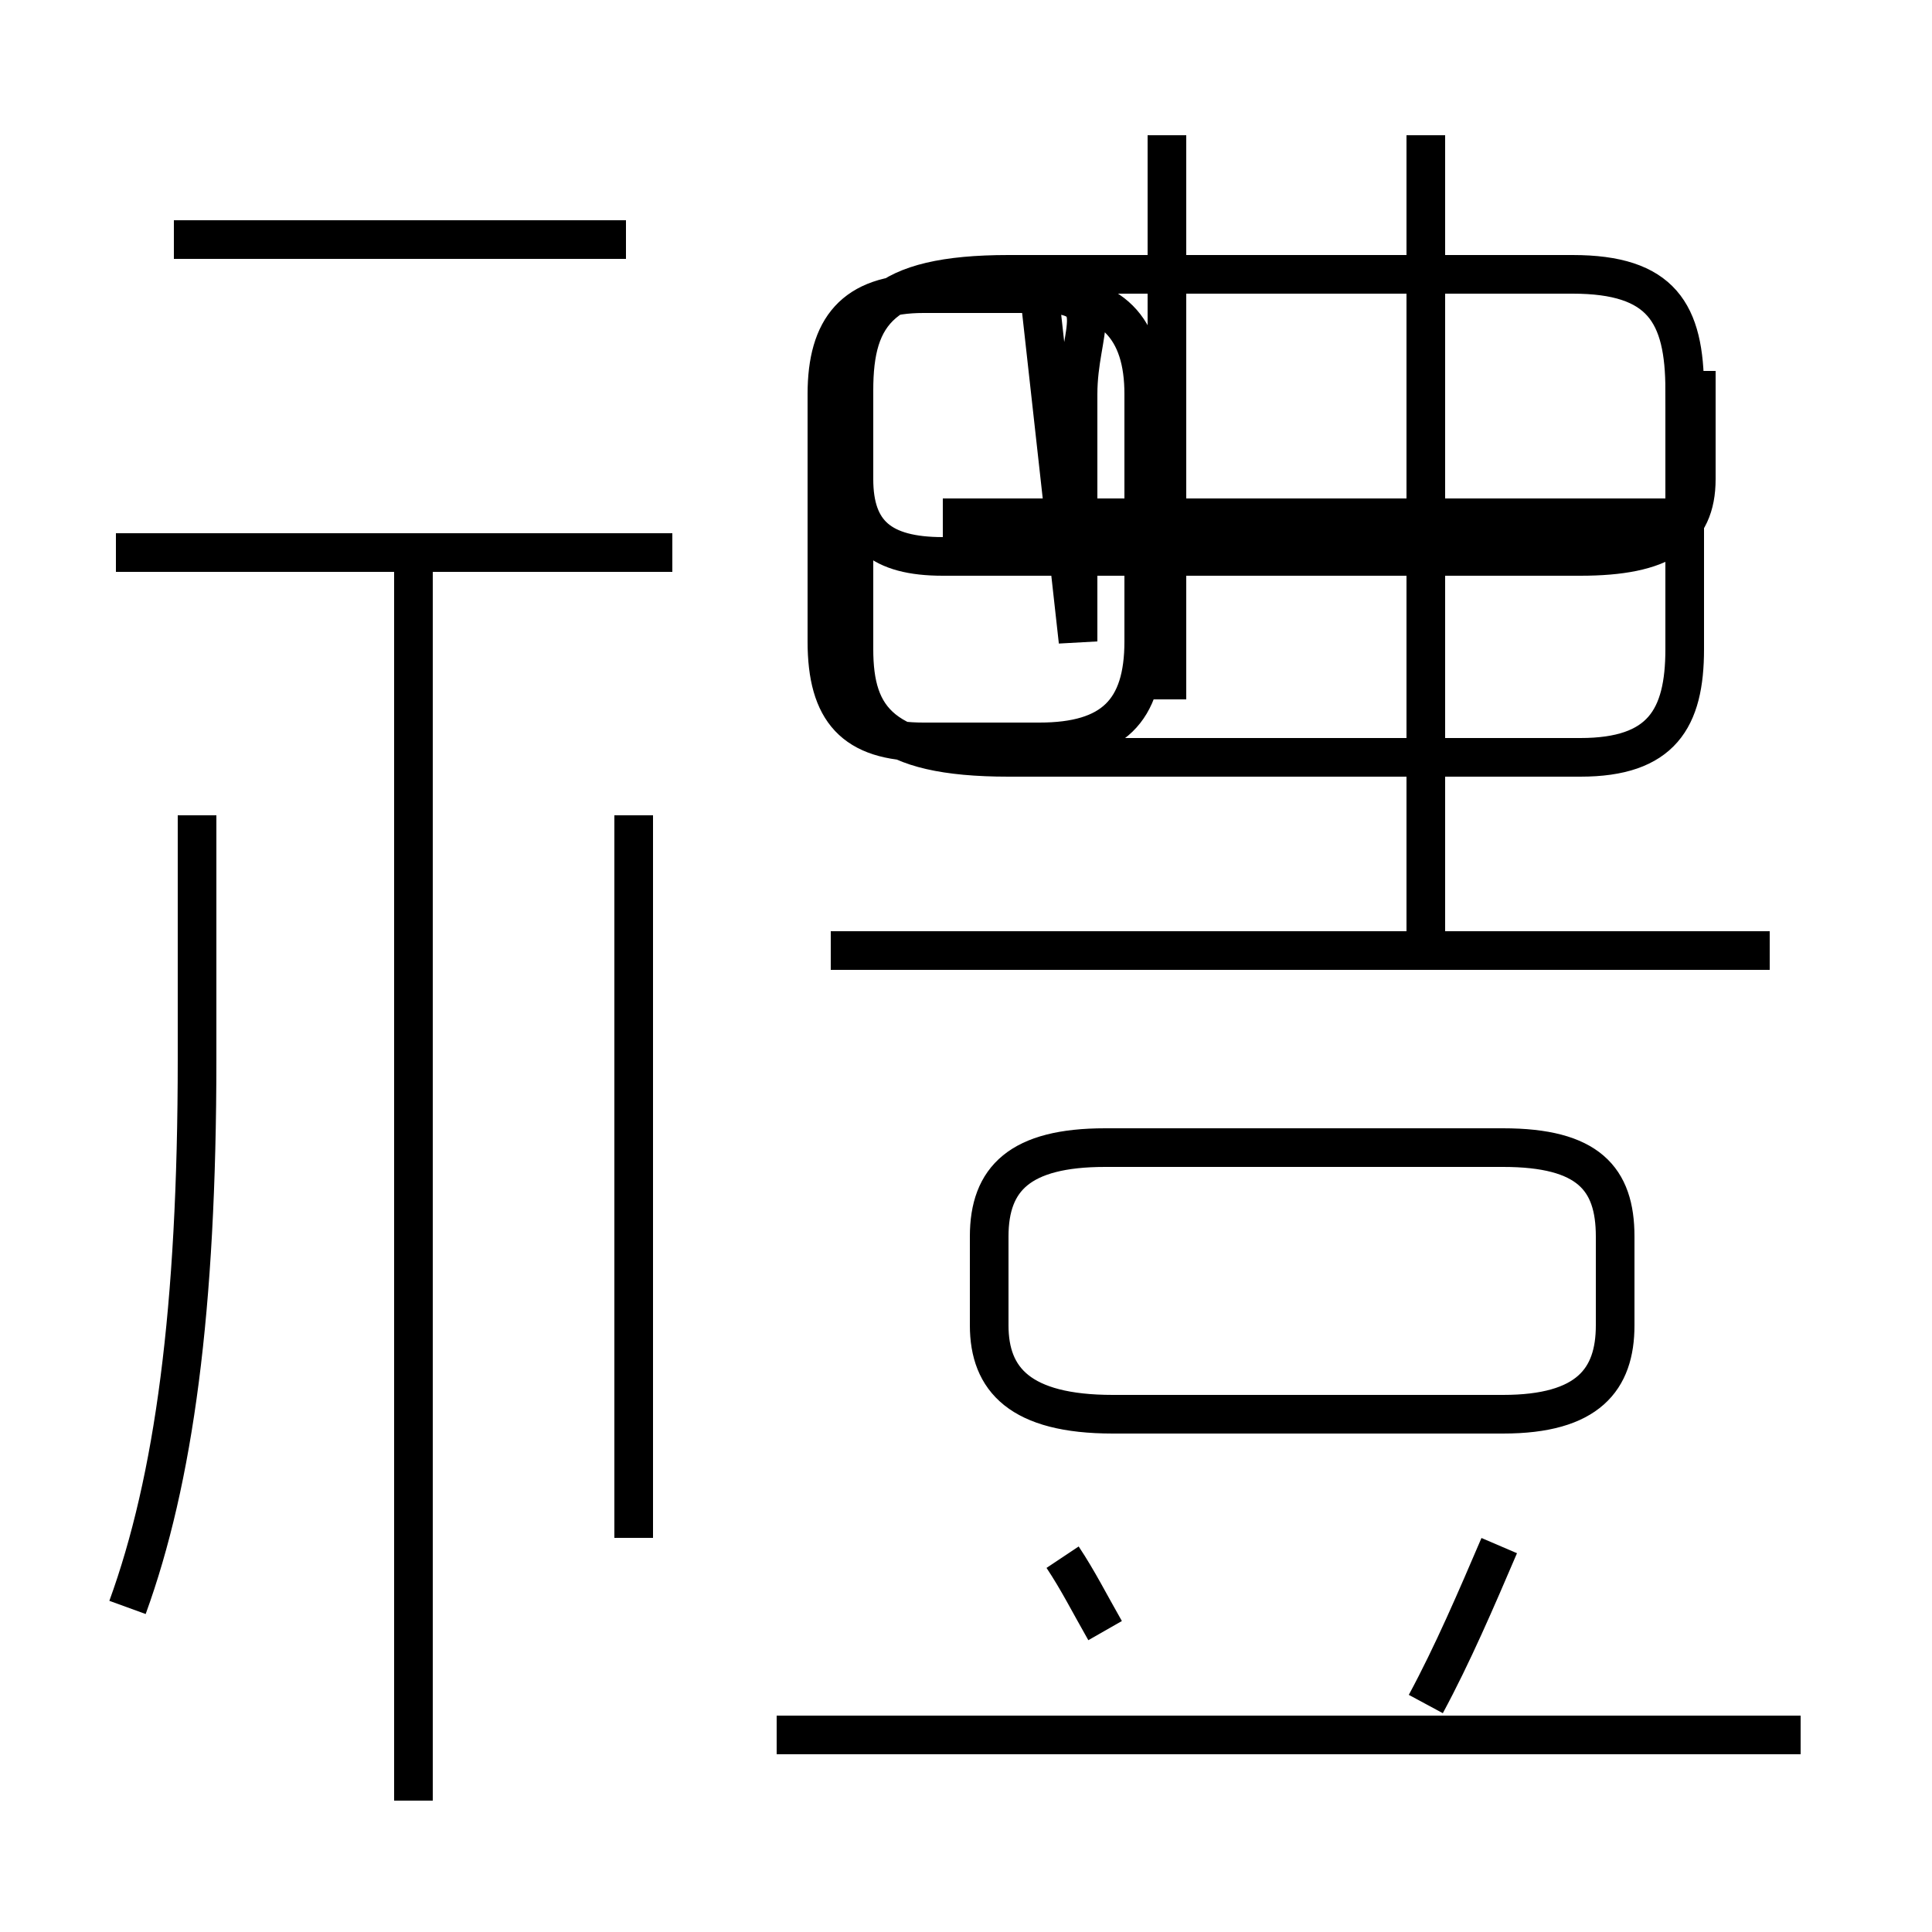 <?xml version='1.0' encoding='utf8'?>
<svg viewBox="0.0 -6.0 50.0 50.0" version="1.1" xmlns="http://www.w3.org/2000/svg">
<rect x="0.0" y="-6.0" width="50.0" height="50.0" fill="#808080" stroke="none"/>
<rect x="-1000" y="-1000" width="2000" height="2000" stroke="white" fill="white"/>
<g style="fill:white;stroke:#000000;  stroke-width:1">
<path d="M 3.3 -2.4 C 4.5 -5.7 5.1 -10.1 5.1 -16.6 L 5.1 -22.9 M 10.7 2.6 L 10.7 -29.4 M 46.6 0.9 L 20.1 0.9 M 16.4 -4.2 L 16.4 -22.9 M 28.6 -1.8 C 28.2 -2.5 27.9 -3.1 27.5 -3.7 M 17.4 -29.7 L 3.0 -29.7 M 36.9 0.1 C 37.6 -1.2 38.2 -2.6 38.8 -4.0 M 45.8 -19.4 L 21.5 -19.4 M 28.8 -7.4 L 38.9 -7.4 C 41.1 -7.4 41.8 -8.3 41.8 -9.7 L 41.8 -12.0 C 41.8 -13.5 41.1 -14.3 38.9 -14.3 L 28.6 -14.3 C 26.4 -14.3 25.6 -13.5 25.6 -12.0 L 25.6 -9.7 C 25.6 -8.3 26.4 -7.4 28.8 -7.4 Z M 16.2 -37.8 L 4.5 -37.8 M 30.2 -25.9 L 30.2 -40.5 M 27.9 -27.4 L 27.9 -33.8 C 27.9 -35.5 28.8 -36.4 26.9 -36.4 L 23.9 -36.4 C 22.1 -36.4 21.4 -35.5 21.4 -33.8 L 21.4 -27.4 C 21.4 -25.6 22.1 -24.8 23.9 -24.8 L 26.9 -24.8 C 28.8 -24.8 29.6 -25.6 29.6 -27.4 L 29.6 -33.8 C 29.6 -35.5 28.8 -36.4 26.9 -36.4 Z M 36.9 -25.9 L 36.9 -40.5 M 43.9 -30.6 L 24.4 -30.6 M 36.9 -19.4 L 36.9 -40.5 M 40.9 -24.4 L 26.1 -24.4 C 22.8 -24.4 22.1 -25.4 22.1 -27.2 L 22.1 -33.9 C 22.1 -35.9 22.8 -36.9 26.1 -36.9 L 40.7 -36.9 C 43.0 -36.9 43.6 -35.9 43.6 -33.9 L 43.6 -27.2 C 43.6 -25.4 43.0 -24.4 40.9 -24.4 Z M 43.9 -33.9 L 43.9 -31.6 C 43.9 -30.2 43.0 -29.6 40.9 -29.6 L 24.4 -29.6 C 22.8 -29.6 22.1 -30.2 22.1 -31.6 L 22.1 -33.9 C 22.1 -35.9 22.8 -36.9 26.1 -36.9 L 40.7 -36.9 C 43.0 -36.9 43.6 -35.9 43.6 -33.9 Z" transform="translate(0.0, 38.0)" />
</g>
</svg>